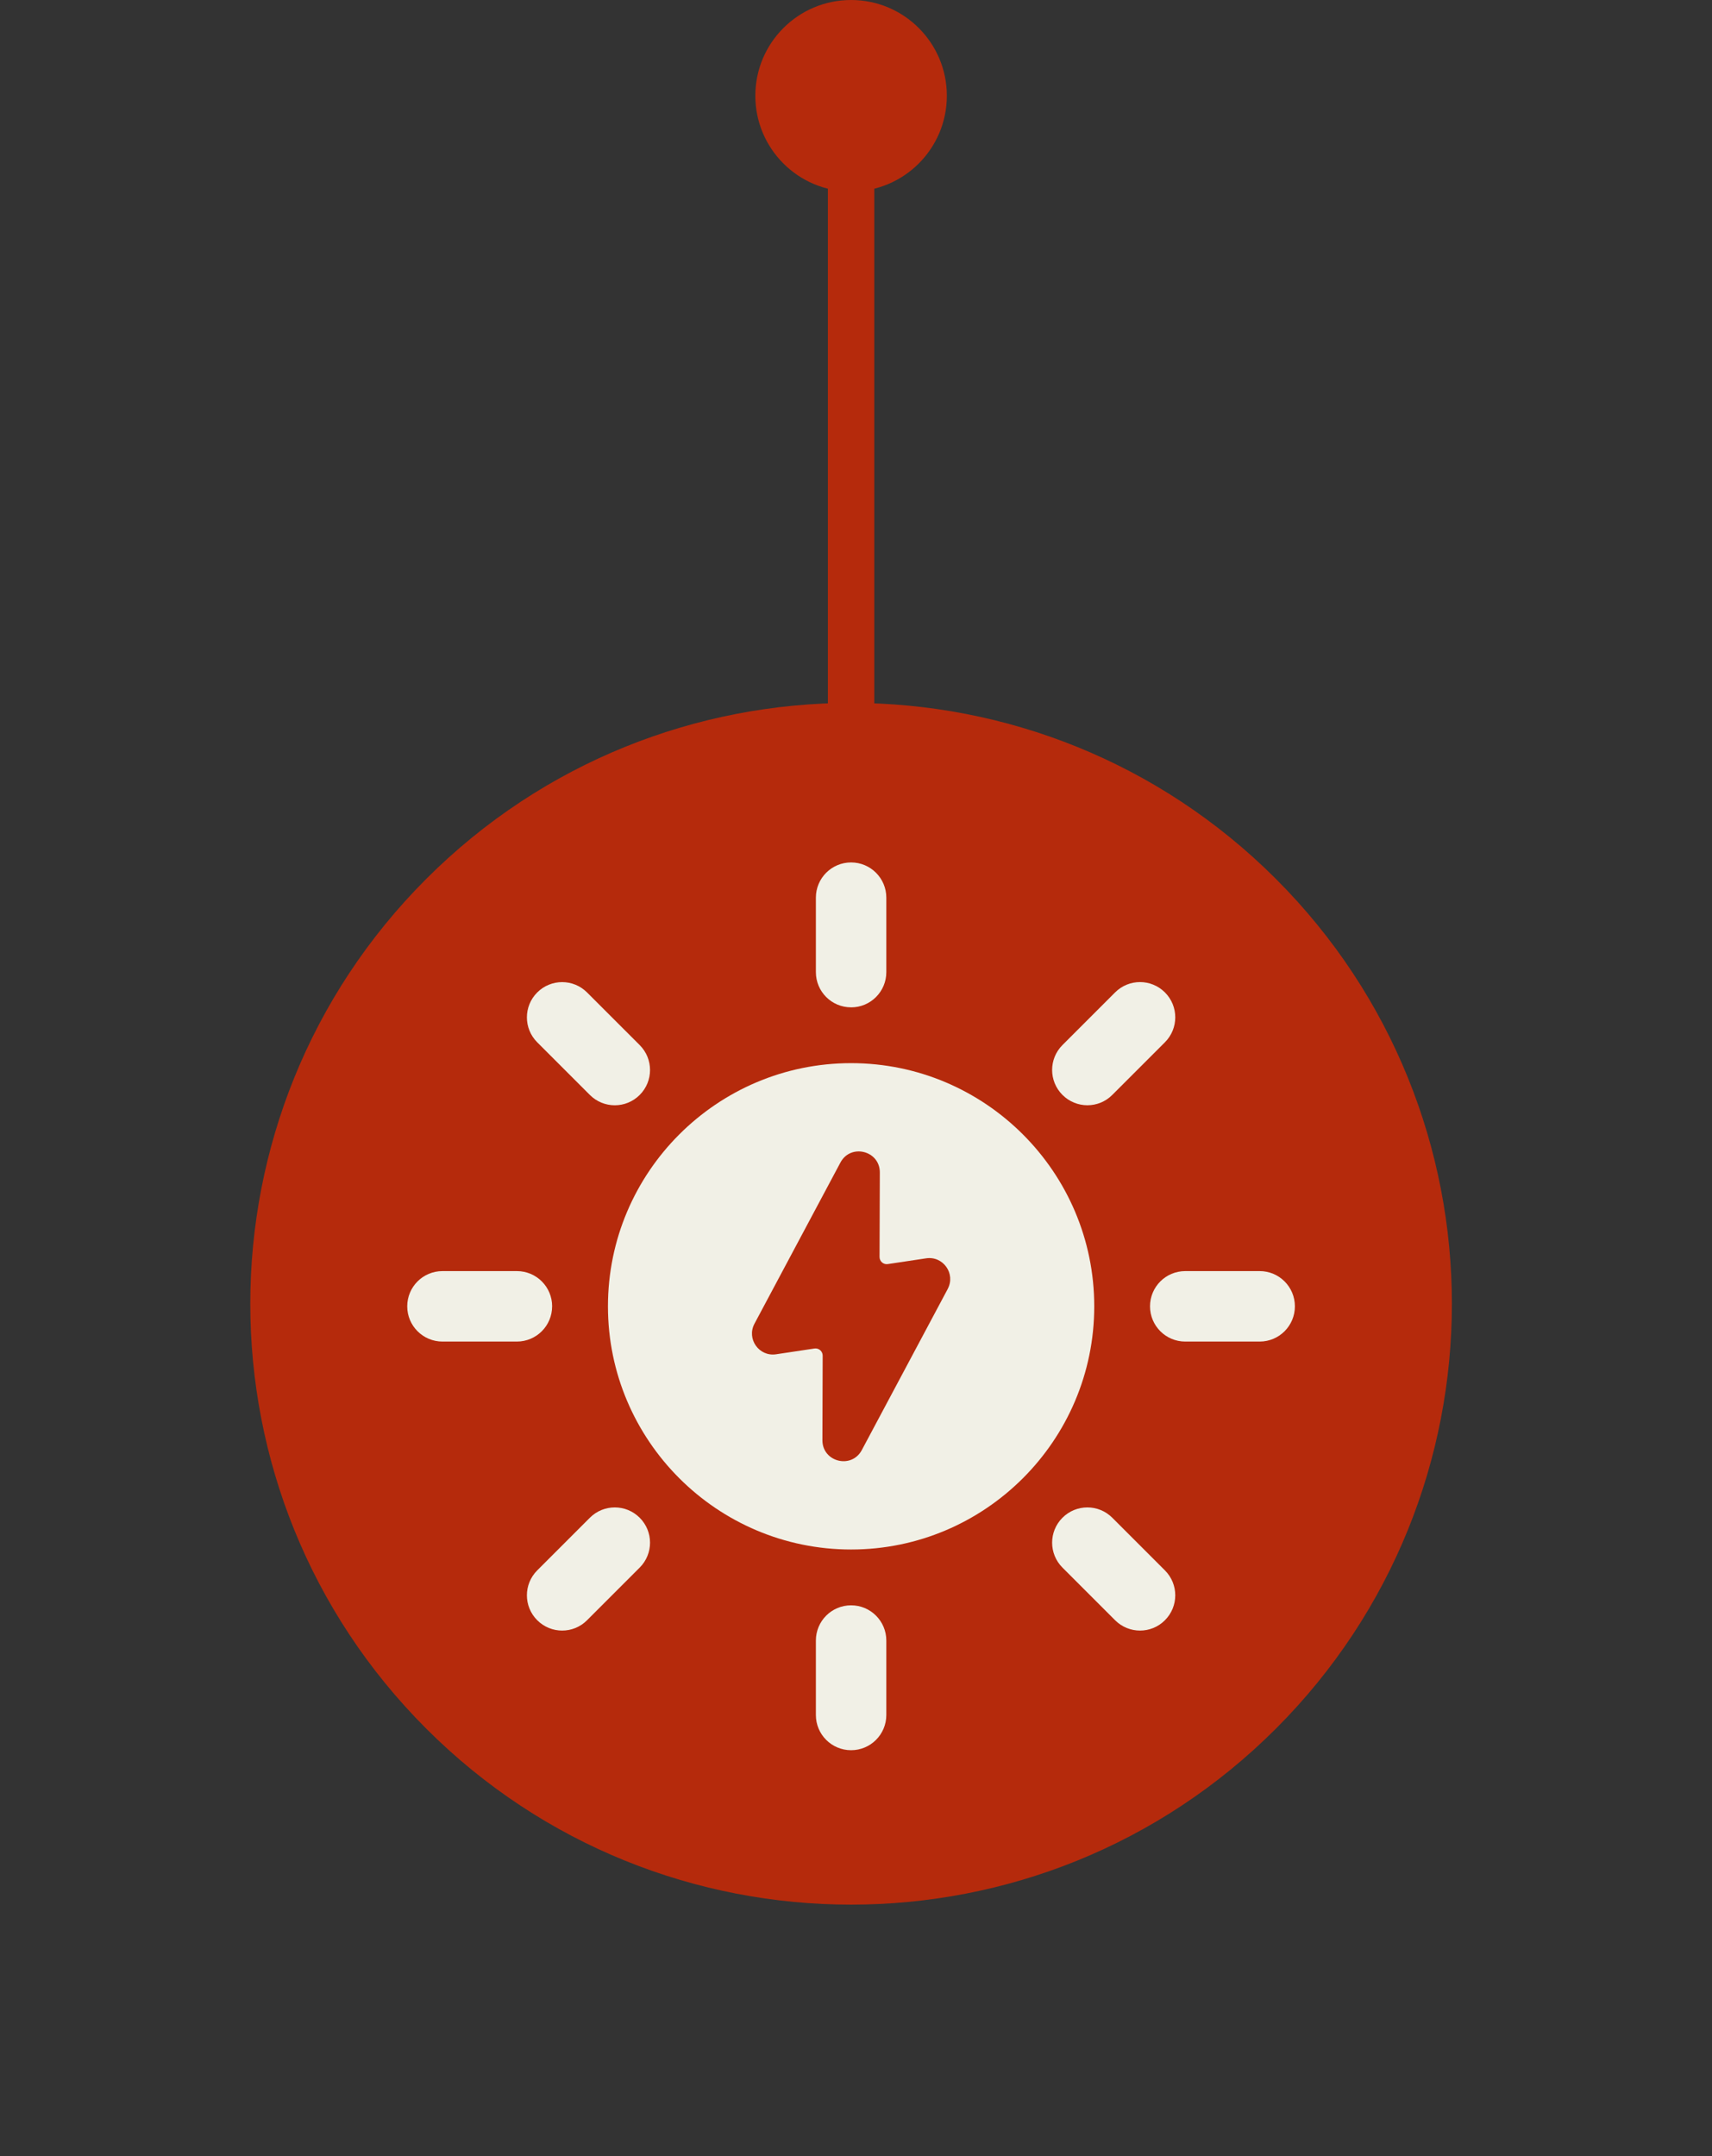 <svg width="135" height="170" viewBox="0 0 135 170" fill="none" xmlns="http://www.w3.org/2000/svg">
<rect x="0" y="0" width="135" height="170" fill="#333333" stroke="none"/>
<g id="Group 207">
<g id="Group">
<path id="Vector" d="M59.562 7.55C59.562 3.381 62.943 -5.72914e-05 67.113 -5.69269e-05C71.282 -5.65624e-05 74.663 3.381 74.663 7.55C74.663 11.72 71.282 15.101 67.113 15.101C62.943 15.101 59.562 11.72 59.562 7.55Z" fill="#B52A0C"/>
<path id="Vector_2" d="M65.282 102.8L68.943 102.8L68.943 7.55L65.282 7.55L65.282 102.8Z" fill="#B52A0C"/>
</g>
<path id="Vector_3" d="M33.612 69.298C15.111 87.799 15.111 117.796 33.612 136.298C52.114 154.799 82.111 154.799 100.612 136.298C119.114 117.796 119.114 87.799 100.612 69.298C82.111 50.796 52.114 50.796 33.612 69.298Z" fill="#B52A0C"/>
<g id="Group 238">
<path id="Vector_4" d="M67.113 79.427C68.648 79.427 69.891 78.184 69.891 76.649V70.778C69.891 69.243 68.648 68 67.113 68C65.578 68 64.336 69.243 64.336 70.778V76.647C64.336 78.182 65.578 79.425 67.113 79.425V79.427Z" fill="#F1F0E6"/>
<path id="Vector_5" d="M46.514 86.332C47.055 86.874 47.767 87.147 48.479 87.147C49.191 87.147 49.902 86.876 50.444 86.332C51.53 85.246 51.53 83.488 50.444 82.401L46.293 78.251C45.207 77.165 43.449 77.165 42.363 78.251C41.277 79.337 41.277 81.095 42.363 82.181L46.514 86.332Z" fill="#F1F0E6"/>
<path id="Vector_6" d="M43.539 102.999C43.539 101.464 42.296 100.221 40.761 100.221H34.89C33.355 100.221 32.112 101.464 32.112 102.999C32.112 104.534 33.355 105.777 34.89 105.777H40.759C42.294 105.777 43.537 104.534 43.537 102.999H43.539Z" fill="#F1F0E6"/>
<path id="Vector_7" d="M46.514 119.668L42.363 123.819C41.277 124.905 41.277 126.663 42.363 127.749C42.905 128.291 43.616 128.565 44.328 128.565C45.04 128.565 45.751 128.294 46.293 127.749L50.444 123.598C51.53 122.512 51.53 120.754 50.444 119.668C49.358 118.582 47.6 118.582 46.514 119.668Z" fill="#F1F0E6"/>
<path id="Vector_8" d="M67.113 126.573C65.578 126.573 64.336 127.816 64.336 129.351V135.22C64.336 136.754 65.578 137.997 67.113 137.997C68.648 137.997 69.891 136.754 69.891 135.22V129.351C69.891 127.816 68.648 126.573 67.113 126.573Z" fill="#F1F0E6"/>
<path id="Vector_9" d="M87.71 119.668C86.624 118.582 84.866 118.582 83.78 119.668C82.694 120.754 82.694 122.512 83.78 123.598L87.931 127.749C88.473 128.291 89.184 128.565 89.896 128.565C90.608 128.565 91.32 128.294 91.861 127.749C92.947 126.663 92.947 124.905 91.861 123.819L87.71 119.668Z" fill="#F1F0E6"/>
<path id="Vector_10" d="M99.332 100.221H93.463C91.928 100.221 90.685 101.464 90.685 102.999C90.685 104.534 91.928 105.777 93.463 105.777H99.332C100.867 105.777 102.109 104.534 102.109 102.999C102.109 101.464 100.867 100.221 99.332 100.221Z" fill="#F1F0E6"/>
<path id="Vector_11" d="M85.745 87.145C86.457 87.145 87.169 86.874 87.71 86.329L91.861 82.179C92.947 81.092 92.947 79.334 91.861 78.248C90.775 77.162 89.017 77.162 87.931 78.248L83.78 82.399C82.694 83.485 82.694 85.243 83.78 86.329C84.322 86.871 85.034 87.145 85.745 87.145Z" fill="#F1F0E6"/>
<path id="Vector_12" d="M67.113 83.825C56.541 83.825 47.94 92.427 47.94 102.999C47.94 113.571 56.541 122.172 67.113 122.172C77.686 122.172 86.287 113.571 86.287 102.999C86.287 92.427 77.686 83.825 67.113 83.825ZM74.735 101.626L67.958 114.333C67.148 115.852 64.846 115.273 64.851 113.55L64.872 106.887C64.872 106.539 64.564 106.273 64.221 106.326L61.197 106.78C59.853 106.982 58.854 105.567 59.494 104.369L66.272 91.662C67.082 90.143 69.384 90.722 69.379 92.445L69.357 99.108C69.357 99.456 69.665 99.722 70.008 99.668L73.03 99.214C74.374 99.013 75.372 100.428 74.732 101.626H74.735Z" fill="#F1F0E6"/>
</g>
</g>
</svg>
